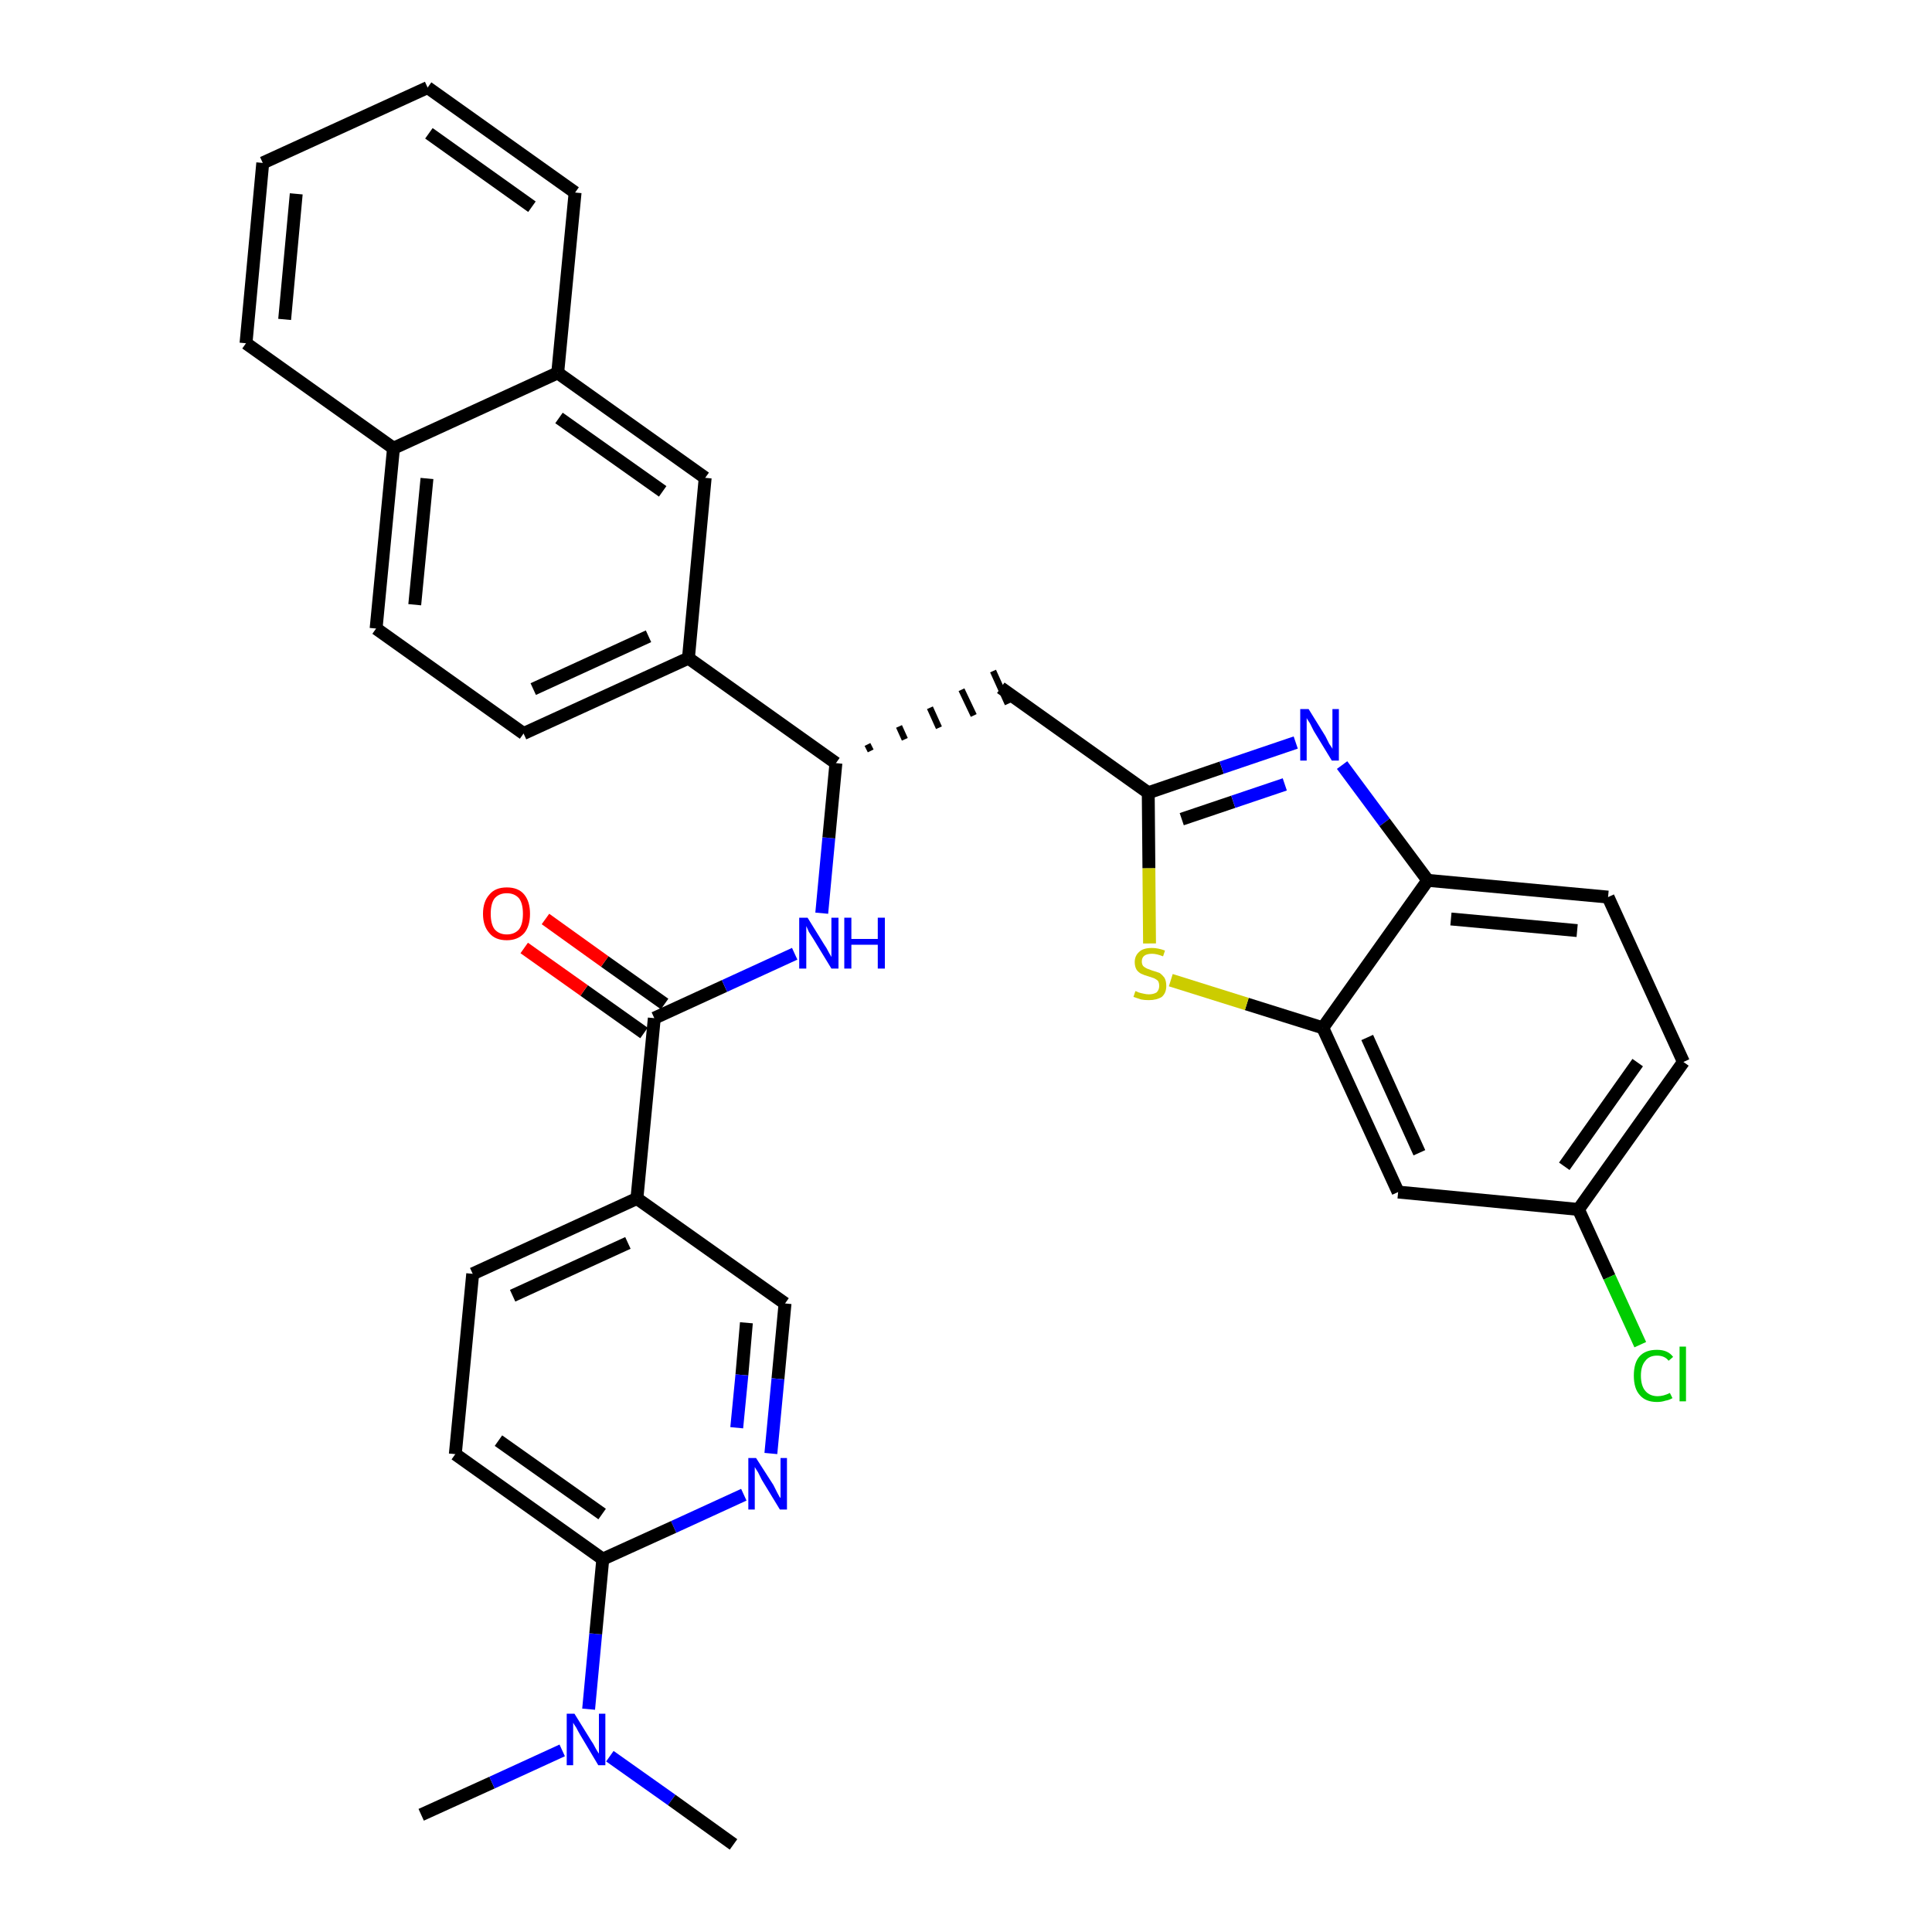<?xml version='1.0' encoding='iso-8859-1'?>
<svg version='1.1' baseProfile='full'
              xmlns='http://www.w3.org/2000/svg'
                      xmlns:rdkit='http://www.rdkit.org/xml'
                      xmlns:xlink='http://www.w3.org/1999/xlink'
                  xml:space='preserve'
width='300px' height='300px' viewBox='0 0 300 300'>
<!-- END OF HEADER -->
<path class='bond-0 atom-0 atom-1' d='M 65.4,281.8 L 76.4,276.8' style='fill:none;fill-rule:evenodd;stroke:#000000;stroke-width:2.0px;stroke-linecap:butt;stroke-linejoin:miter;stroke-opacity:1' />
<path class='bond-0 atom-0 atom-1' d='M 76.4,276.8 L 87.3,271.8' style='fill:none;fill-rule:evenodd;stroke:#0000FF;stroke-width:2.0px;stroke-linecap:butt;stroke-linejoin:miter;stroke-opacity:1' />
<path class='bond-1 atom-1 atom-2' d='M 94.7,272.7 L 104.3,279.5' style='fill:none;fill-rule:evenodd;stroke:#0000FF;stroke-width:2.0px;stroke-linecap:butt;stroke-linejoin:miter;stroke-opacity:1' />
<path class='bond-1 atom-1 atom-2' d='M 104.3,279.5 L 113.9,286.4' style='fill:none;fill-rule:evenodd;stroke:#000000;stroke-width:2.0px;stroke-linecap:butt;stroke-linejoin:miter;stroke-opacity:1' />
<path class='bond-2 atom-1 atom-3' d='M 91.4,265.4 L 92.5,253.7' style='fill:none;fill-rule:evenodd;stroke:#0000FF;stroke-width:2.0px;stroke-linecap:butt;stroke-linejoin:miter;stroke-opacity:1' />
<path class='bond-2 atom-1 atom-3' d='M 92.5,253.7 L 93.6,242.1' style='fill:none;fill-rule:evenodd;stroke:#000000;stroke-width:2.0px;stroke-linecap:butt;stroke-linejoin:miter;stroke-opacity:1' />
<path class='bond-3 atom-3 atom-4' d='M 93.6,242.1 L 70.7,225.8' style='fill:none;fill-rule:evenodd;stroke:#000000;stroke-width:2.0px;stroke-linecap:butt;stroke-linejoin:miter;stroke-opacity:1' />
<path class='bond-3 atom-3 atom-4' d='M 93.5,235.1 L 77.4,223.7' style='fill:none;fill-rule:evenodd;stroke:#000000;stroke-width:2.0px;stroke-linecap:butt;stroke-linejoin:miter;stroke-opacity:1' />
<path class='bond-33 atom-33 atom-3' d='M 115.5,232.1 L 104.6,237.1' style='fill:none;fill-rule:evenodd;stroke:#0000FF;stroke-width:2.0px;stroke-linecap:butt;stroke-linejoin:miter;stroke-opacity:1' />
<path class='bond-33 atom-33 atom-3' d='M 104.6,237.1 L 93.6,242.1' style='fill:none;fill-rule:evenodd;stroke:#000000;stroke-width:2.0px;stroke-linecap:butt;stroke-linejoin:miter;stroke-opacity:1' />
<path class='bond-4 atom-4 atom-5' d='M 70.7,225.8 L 73.4,197.8' style='fill:none;fill-rule:evenodd;stroke:#000000;stroke-width:2.0px;stroke-linecap:butt;stroke-linejoin:miter;stroke-opacity:1' />
<path class='bond-5 atom-5 atom-6' d='M 73.4,197.8 L 98.9,186.1' style='fill:none;fill-rule:evenodd;stroke:#000000;stroke-width:2.0px;stroke-linecap:butt;stroke-linejoin:miter;stroke-opacity:1' />
<path class='bond-5 atom-5 atom-6' d='M 79.6,201.2 L 97.5,193.0' style='fill:none;fill-rule:evenodd;stroke:#000000;stroke-width:2.0px;stroke-linecap:butt;stroke-linejoin:miter;stroke-opacity:1' />
<path class='bond-6 atom-6 atom-7' d='M 98.9,186.1 L 101.6,158.1' style='fill:none;fill-rule:evenodd;stroke:#000000;stroke-width:2.0px;stroke-linecap:butt;stroke-linejoin:miter;stroke-opacity:1' />
<path class='bond-31 atom-6 atom-32' d='M 98.9,186.1 L 121.9,202.4' style='fill:none;fill-rule:evenodd;stroke:#000000;stroke-width:2.0px;stroke-linecap:butt;stroke-linejoin:miter;stroke-opacity:1' />
<path class='bond-7 atom-7 atom-8' d='M 103.2,155.9 L 93.9,149.3' style='fill:none;fill-rule:evenodd;stroke:#000000;stroke-width:2.0px;stroke-linecap:butt;stroke-linejoin:miter;stroke-opacity:1' />
<path class='bond-7 atom-7 atom-8' d='M 93.9,149.3 L 84.7,142.7' style='fill:none;fill-rule:evenodd;stroke:#FF0000;stroke-width:2.0px;stroke-linecap:butt;stroke-linejoin:miter;stroke-opacity:1' />
<path class='bond-7 atom-7 atom-8' d='M 100.0,160.4 L 90.7,153.8' style='fill:none;fill-rule:evenodd;stroke:#000000;stroke-width:2.0px;stroke-linecap:butt;stroke-linejoin:miter;stroke-opacity:1' />
<path class='bond-7 atom-7 atom-8' d='M 90.7,153.8 L 81.4,147.2' style='fill:none;fill-rule:evenodd;stroke:#FF0000;stroke-width:2.0px;stroke-linecap:butt;stroke-linejoin:miter;stroke-opacity:1' />
<path class='bond-8 atom-7 atom-9' d='M 101.6,158.1 L 112.5,153.1' style='fill:none;fill-rule:evenodd;stroke:#000000;stroke-width:2.0px;stroke-linecap:butt;stroke-linejoin:miter;stroke-opacity:1' />
<path class='bond-8 atom-7 atom-9' d='M 112.5,153.1 L 123.4,148.1' style='fill:none;fill-rule:evenodd;stroke:#0000FF;stroke-width:2.0px;stroke-linecap:butt;stroke-linejoin:miter;stroke-opacity:1' />
<path class='bond-9 atom-9 atom-10' d='M 127.6,141.8 L 128.7,130.1' style='fill:none;fill-rule:evenodd;stroke:#0000FF;stroke-width:2.0px;stroke-linecap:butt;stroke-linejoin:miter;stroke-opacity:1' />
<path class='bond-9 atom-9 atom-10' d='M 128.7,130.1 L 129.8,118.5' style='fill:none;fill-rule:evenodd;stroke:#000000;stroke-width:2.0px;stroke-linecap:butt;stroke-linejoin:miter;stroke-opacity:1' />
<path class='bond-10 atom-10 atom-11' d='M 135.2,116.6 L 134.7,115.6' style='fill:none;fill-rule:evenodd;stroke:#000000;stroke-width:1.0px;stroke-linecap:butt;stroke-linejoin:miter;stroke-opacity:1' />
<path class='bond-10 atom-10 atom-11' d='M 140.5,114.8 L 139.6,112.8' style='fill:none;fill-rule:evenodd;stroke:#000000;stroke-width:1.0px;stroke-linecap:butt;stroke-linejoin:miter;stroke-opacity:1' />
<path class='bond-10 atom-10 atom-11' d='M 145.8,113.0 L 144.4,109.9' style='fill:none;fill-rule:evenodd;stroke:#000000;stroke-width:1.0px;stroke-linecap:butt;stroke-linejoin:miter;stroke-opacity:1' />
<path class='bond-10 atom-10 atom-11' d='M 151.2,111.1 L 149.3,107.1' style='fill:none;fill-rule:evenodd;stroke:#000000;stroke-width:1.0px;stroke-linecap:butt;stroke-linejoin:miter;stroke-opacity:1' />
<path class='bond-10 atom-10 atom-11' d='M 156.5,109.3 L 154.2,104.2' style='fill:none;fill-rule:evenodd;stroke:#000000;stroke-width:1.0px;stroke-linecap:butt;stroke-linejoin:miter;stroke-opacity:1' />
<path class='bond-21 atom-10 atom-22' d='M 129.8,118.5 L 106.9,102.2' style='fill:none;fill-rule:evenodd;stroke:#000000;stroke-width:2.0px;stroke-linecap:butt;stroke-linejoin:miter;stroke-opacity:1' />
<path class='bond-11 atom-11 atom-12' d='M 155.4,106.8 L 178.3,123.1' style='fill:none;fill-rule:evenodd;stroke:#000000;stroke-width:2.0px;stroke-linecap:butt;stroke-linejoin:miter;stroke-opacity:1' />
<path class='bond-12 atom-12 atom-13' d='M 178.3,123.1 L 189.7,119.2' style='fill:none;fill-rule:evenodd;stroke:#000000;stroke-width:2.0px;stroke-linecap:butt;stroke-linejoin:miter;stroke-opacity:1' />
<path class='bond-12 atom-12 atom-13' d='M 189.7,119.2 L 201.2,115.3' style='fill:none;fill-rule:evenodd;stroke:#0000FF;stroke-width:2.0px;stroke-linecap:butt;stroke-linejoin:miter;stroke-opacity:1' />
<path class='bond-12 atom-12 atom-13' d='M 183.5,127.2 L 191.5,124.5' style='fill:none;fill-rule:evenodd;stroke:#000000;stroke-width:2.0px;stroke-linecap:butt;stroke-linejoin:miter;stroke-opacity:1' />
<path class='bond-12 atom-12 atom-13' d='M 191.5,124.5 L 199.5,121.8' style='fill:none;fill-rule:evenodd;stroke:#0000FF;stroke-width:2.0px;stroke-linecap:butt;stroke-linejoin:miter;stroke-opacity:1' />
<path class='bond-34 atom-21 atom-12' d='M 178.5,146.5 L 178.4,134.8' style='fill:none;fill-rule:evenodd;stroke:#CCCC00;stroke-width:2.0px;stroke-linecap:butt;stroke-linejoin:miter;stroke-opacity:1' />
<path class='bond-34 atom-21 atom-12' d='M 178.4,134.8 L 178.3,123.1' style='fill:none;fill-rule:evenodd;stroke:#000000;stroke-width:2.0px;stroke-linecap:butt;stroke-linejoin:miter;stroke-opacity:1' />
<path class='bond-13 atom-13 atom-14' d='M 208.4,118.8 L 215.0,127.7' style='fill:none;fill-rule:evenodd;stroke:#0000FF;stroke-width:2.0px;stroke-linecap:butt;stroke-linejoin:miter;stroke-opacity:1' />
<path class='bond-13 atom-13 atom-14' d='M 215.0,127.7 L 221.7,136.7' style='fill:none;fill-rule:evenodd;stroke:#000000;stroke-width:2.0px;stroke-linecap:butt;stroke-linejoin:miter;stroke-opacity:1' />
<path class='bond-14 atom-14 atom-15' d='M 221.7,136.7 L 249.7,139.3' style='fill:none;fill-rule:evenodd;stroke:#000000;stroke-width:2.0px;stroke-linecap:butt;stroke-linejoin:miter;stroke-opacity:1' />
<path class='bond-14 atom-14 atom-15' d='M 225.3,142.7 L 244.9,144.5' style='fill:none;fill-rule:evenodd;stroke:#000000;stroke-width:2.0px;stroke-linecap:butt;stroke-linejoin:miter;stroke-opacity:1' />
<path class='bond-36 atom-20 atom-14' d='M 205.4,159.6 L 221.7,136.7' style='fill:none;fill-rule:evenodd;stroke:#000000;stroke-width:2.0px;stroke-linecap:butt;stroke-linejoin:miter;stroke-opacity:1' />
<path class='bond-15 atom-15 atom-16' d='M 249.7,139.3 L 261.4,164.9' style='fill:none;fill-rule:evenodd;stroke:#000000;stroke-width:2.0px;stroke-linecap:butt;stroke-linejoin:miter;stroke-opacity:1' />
<path class='bond-16 atom-16 atom-17' d='M 261.4,164.9 L 245.1,187.8' style='fill:none;fill-rule:evenodd;stroke:#000000;stroke-width:2.0px;stroke-linecap:butt;stroke-linejoin:miter;stroke-opacity:1' />
<path class='bond-16 atom-16 atom-17' d='M 254.3,165.0 L 242.9,181.1' style='fill:none;fill-rule:evenodd;stroke:#000000;stroke-width:2.0px;stroke-linecap:butt;stroke-linejoin:miter;stroke-opacity:1' />
<path class='bond-17 atom-17 atom-18' d='M 245.1,187.8 L 249.9,198.3' style='fill:none;fill-rule:evenodd;stroke:#000000;stroke-width:2.0px;stroke-linecap:butt;stroke-linejoin:miter;stroke-opacity:1' />
<path class='bond-17 atom-17 atom-18' d='M 249.9,198.3 L 254.7,208.8' style='fill:none;fill-rule:evenodd;stroke:#00CC00;stroke-width:2.0px;stroke-linecap:butt;stroke-linejoin:miter;stroke-opacity:1' />
<path class='bond-18 atom-17 atom-19' d='M 245.1,187.8 L 217.1,185.1' style='fill:none;fill-rule:evenodd;stroke:#000000;stroke-width:2.0px;stroke-linecap:butt;stroke-linejoin:miter;stroke-opacity:1' />
<path class='bond-19 atom-19 atom-20' d='M 217.1,185.1 L 205.4,159.6' style='fill:none;fill-rule:evenodd;stroke:#000000;stroke-width:2.0px;stroke-linecap:butt;stroke-linejoin:miter;stroke-opacity:1' />
<path class='bond-19 atom-19 atom-20' d='M 220.4,179.0 L 212.3,161.1' style='fill:none;fill-rule:evenodd;stroke:#000000;stroke-width:2.0px;stroke-linecap:butt;stroke-linejoin:miter;stroke-opacity:1' />
<path class='bond-20 atom-20 atom-21' d='M 205.4,159.6 L 193.6,155.9' style='fill:none;fill-rule:evenodd;stroke:#000000;stroke-width:2.0px;stroke-linecap:butt;stroke-linejoin:miter;stroke-opacity:1' />
<path class='bond-20 atom-20 atom-21' d='M 193.6,155.9 L 181.8,152.2' style='fill:none;fill-rule:evenodd;stroke:#CCCC00;stroke-width:2.0px;stroke-linecap:butt;stroke-linejoin:miter;stroke-opacity:1' />
<path class='bond-22 atom-22 atom-23' d='M 106.9,102.2 L 81.3,113.9' style='fill:none;fill-rule:evenodd;stroke:#000000;stroke-width:2.0px;stroke-linecap:butt;stroke-linejoin:miter;stroke-opacity:1' />
<path class='bond-22 atom-22 atom-23' d='M 100.7,98.8 L 82.8,107.0' style='fill:none;fill-rule:evenodd;stroke:#000000;stroke-width:2.0px;stroke-linecap:butt;stroke-linejoin:miter;stroke-opacity:1' />
<path class='bond-35 atom-31 atom-22' d='M 109.5,74.2 L 106.9,102.2' style='fill:none;fill-rule:evenodd;stroke:#000000;stroke-width:2.0px;stroke-linecap:butt;stroke-linejoin:miter;stroke-opacity:1' />
<path class='bond-23 atom-23 atom-24' d='M 81.3,113.9 L 58.4,97.6' style='fill:none;fill-rule:evenodd;stroke:#000000;stroke-width:2.0px;stroke-linecap:butt;stroke-linejoin:miter;stroke-opacity:1' />
<path class='bond-24 atom-24 atom-25' d='M 58.4,97.6 L 61.1,69.6' style='fill:none;fill-rule:evenodd;stroke:#000000;stroke-width:2.0px;stroke-linecap:butt;stroke-linejoin:miter;stroke-opacity:1' />
<path class='bond-24 atom-24 atom-25' d='M 64.4,93.9 L 66.3,74.3' style='fill:none;fill-rule:evenodd;stroke:#000000;stroke-width:2.0px;stroke-linecap:butt;stroke-linejoin:miter;stroke-opacity:1' />
<path class='bond-25 atom-25 atom-26' d='M 61.1,69.6 L 38.2,53.3' style='fill:none;fill-rule:evenodd;stroke:#000000;stroke-width:2.0px;stroke-linecap:butt;stroke-linejoin:miter;stroke-opacity:1' />
<path class='bond-37 atom-30 atom-25' d='M 86.6,57.9 L 61.1,69.6' style='fill:none;fill-rule:evenodd;stroke:#000000;stroke-width:2.0px;stroke-linecap:butt;stroke-linejoin:miter;stroke-opacity:1' />
<path class='bond-26 atom-26 atom-27' d='M 38.2,53.3 L 40.8,25.3' style='fill:none;fill-rule:evenodd;stroke:#000000;stroke-width:2.0px;stroke-linecap:butt;stroke-linejoin:miter;stroke-opacity:1' />
<path class='bond-26 atom-26 atom-27' d='M 44.2,49.6 L 46.0,30.1' style='fill:none;fill-rule:evenodd;stroke:#000000;stroke-width:2.0px;stroke-linecap:butt;stroke-linejoin:miter;stroke-opacity:1' />
<path class='bond-27 atom-27 atom-28' d='M 40.8,25.3 L 66.4,13.6' style='fill:none;fill-rule:evenodd;stroke:#000000;stroke-width:2.0px;stroke-linecap:butt;stroke-linejoin:miter;stroke-opacity:1' />
<path class='bond-28 atom-28 atom-29' d='M 66.4,13.6 L 89.3,29.9' style='fill:none;fill-rule:evenodd;stroke:#000000;stroke-width:2.0px;stroke-linecap:butt;stroke-linejoin:miter;stroke-opacity:1' />
<path class='bond-28 atom-28 atom-29' d='M 66.6,20.7 L 82.6,32.1' style='fill:none;fill-rule:evenodd;stroke:#000000;stroke-width:2.0px;stroke-linecap:butt;stroke-linejoin:miter;stroke-opacity:1' />
<path class='bond-29 atom-29 atom-30' d='M 89.3,29.9 L 86.6,57.9' style='fill:none;fill-rule:evenodd;stroke:#000000;stroke-width:2.0px;stroke-linecap:butt;stroke-linejoin:miter;stroke-opacity:1' />
<path class='bond-30 atom-30 atom-31' d='M 86.6,57.9 L 109.5,74.2' style='fill:none;fill-rule:evenodd;stroke:#000000;stroke-width:2.0px;stroke-linecap:butt;stroke-linejoin:miter;stroke-opacity:1' />
<path class='bond-30 atom-30 atom-31' d='M 86.8,64.9 L 102.9,76.3' style='fill:none;fill-rule:evenodd;stroke:#000000;stroke-width:2.0px;stroke-linecap:butt;stroke-linejoin:miter;stroke-opacity:1' />
<path class='bond-32 atom-32 atom-33' d='M 121.9,202.4 L 120.8,214.1' style='fill:none;fill-rule:evenodd;stroke:#000000;stroke-width:2.0px;stroke-linecap:butt;stroke-linejoin:miter;stroke-opacity:1' />
<path class='bond-32 atom-32 atom-33' d='M 120.8,214.1 L 119.7,225.7' style='fill:none;fill-rule:evenodd;stroke:#0000FF;stroke-width:2.0px;stroke-linecap:butt;stroke-linejoin:miter;stroke-opacity:1' />
<path class='bond-32 atom-32 atom-33' d='M 115.9,205.4 L 115.2,213.5' style='fill:none;fill-rule:evenodd;stroke:#000000;stroke-width:2.0px;stroke-linecap:butt;stroke-linejoin:miter;stroke-opacity:1' />
<path class='bond-32 atom-32 atom-33' d='M 115.2,213.5 L 114.4,221.7' style='fill:none;fill-rule:evenodd;stroke:#0000FF;stroke-width:2.0px;stroke-linecap:butt;stroke-linejoin:miter;stroke-opacity:1' />
<path  class='atom-1' d='M 89.2 266.1
L 91.8 270.3
Q 92.1 270.7, 92.5 271.5
Q 92.9 272.2, 93.0 272.3
L 93.0 266.1
L 94.0 266.1
L 94.0 274.1
L 92.9 274.1
L 90.1 269.4
Q 89.8 268.9, 89.5 268.3
Q 89.1 267.7, 89.0 267.5
L 89.0 274.1
L 88.0 274.1
L 88.0 266.1
L 89.2 266.1
' fill='#0000FF'/>
<path  class='atom-8' d='M 75.0 141.9
Q 75.0 140.0, 76.0 138.9
Q 76.9 137.8, 78.7 137.8
Q 80.5 137.8, 81.4 138.9
Q 82.3 140.0, 82.3 141.9
Q 82.3 143.8, 81.4 144.9
Q 80.4 146.0, 78.7 146.0
Q 76.9 146.0, 76.0 144.9
Q 75.0 143.8, 75.0 141.9
M 78.7 145.1
Q 79.9 145.1, 80.6 144.3
Q 81.2 143.5, 81.2 141.9
Q 81.2 140.3, 80.6 139.5
Q 79.9 138.7, 78.7 138.7
Q 77.5 138.7, 76.8 139.5
Q 76.2 140.3, 76.2 141.9
Q 76.2 143.5, 76.8 144.3
Q 77.5 145.1, 78.7 145.1
' fill='#FF0000'/>
<path  class='atom-9' d='M 125.4 142.5
L 128.0 146.7
Q 128.3 147.1, 128.7 147.9
Q 129.1 148.6, 129.1 148.6
L 129.1 142.5
L 130.2 142.5
L 130.2 150.4
L 129.1 150.4
L 126.3 145.8
Q 126.0 145.3, 125.6 144.7
Q 125.3 144.0, 125.2 143.8
L 125.2 150.4
L 124.1 150.4
L 124.1 142.5
L 125.4 142.5
' fill='#0000FF'/>
<path  class='atom-9' d='M 131.1 142.5
L 132.2 142.5
L 132.2 145.8
L 136.3 145.8
L 136.3 142.5
L 137.4 142.5
L 137.4 150.4
L 136.3 150.4
L 136.3 146.7
L 132.2 146.7
L 132.2 150.4
L 131.1 150.4
L 131.1 142.5
' fill='#0000FF'/>
<path  class='atom-13' d='M 203.2 110.1
L 205.8 114.3
Q 206.0 114.7, 206.4 115.5
Q 206.9 116.2, 206.9 116.3
L 206.9 110.1
L 207.9 110.1
L 207.9 118.1
L 206.8 118.1
L 204.0 113.5
Q 203.7 112.9, 203.4 112.3
Q 203.0 111.7, 202.9 111.5
L 202.9 118.1
L 201.9 118.1
L 201.9 110.1
L 203.2 110.1
' fill='#0000FF'/>
<path  class='atom-18' d='M 253.7 213.6
Q 253.7 211.6, 254.6 210.6
Q 255.5 209.6, 257.3 209.6
Q 259.0 209.6, 259.8 210.7
L 259.1 211.3
Q 258.5 210.5, 257.3 210.5
Q 256.1 210.5, 255.5 211.3
Q 254.8 212.1, 254.8 213.6
Q 254.8 215.2, 255.5 216.0
Q 256.2 216.8, 257.4 216.8
Q 258.3 216.8, 259.3 216.3
L 259.7 217.1
Q 259.2 217.4, 258.6 217.5
Q 258.0 217.7, 257.3 217.7
Q 255.5 217.7, 254.6 216.6
Q 253.7 215.6, 253.7 213.6
' fill='#00CC00'/>
<path  class='atom-18' d='M 260.8 209.1
L 261.8 209.1
L 261.8 217.6
L 260.8 217.6
L 260.8 209.1
' fill='#00CC00'/>
<path  class='atom-21' d='M 176.3 153.9
Q 176.4 153.9, 176.8 154.1
Q 177.1 154.2, 177.6 154.3
Q 178.0 154.4, 178.4 154.4
Q 179.1 154.4, 179.6 154.1
Q 180.0 153.7, 180.0 153.1
Q 180.0 152.6, 179.8 152.3
Q 179.6 152.1, 179.2 151.9
Q 178.9 151.8, 178.3 151.6
Q 177.6 151.4, 177.2 151.2
Q 176.8 151.0, 176.5 150.6
Q 176.2 150.1, 176.2 149.4
Q 176.2 148.4, 176.9 147.8
Q 177.5 147.2, 178.9 147.2
Q 179.8 147.2, 180.9 147.6
L 180.6 148.5
Q 179.6 148.1, 178.9 148.1
Q 178.1 148.1, 177.7 148.4
Q 177.3 148.7, 177.3 149.3
Q 177.3 149.7, 177.5 150.0
Q 177.7 150.2, 178.1 150.4
Q 178.4 150.5, 178.9 150.7
Q 179.6 150.9, 180.1 151.1
Q 180.5 151.4, 180.8 151.8
Q 181.1 152.3, 181.1 153.1
Q 181.1 154.2, 180.4 154.8
Q 179.6 155.3, 178.4 155.3
Q 177.7 155.3, 177.2 155.2
Q 176.6 155.0, 176.0 154.8
L 176.3 153.9
' fill='#CCCC00'/>
<path  class='atom-33' d='M 117.4 226.4
L 120.1 230.6
Q 120.3 231.0, 120.7 231.8
Q 121.1 232.6, 121.2 232.6
L 121.2 226.4
L 122.2 226.4
L 122.2 234.4
L 121.1 234.4
L 118.3 229.8
Q 118.0 229.2, 117.7 228.6
Q 117.3 228.0, 117.2 227.8
L 117.2 234.4
L 116.2 234.4
L 116.2 226.4
L 117.4 226.4
' fill='#0000FF'/>
</svg>

